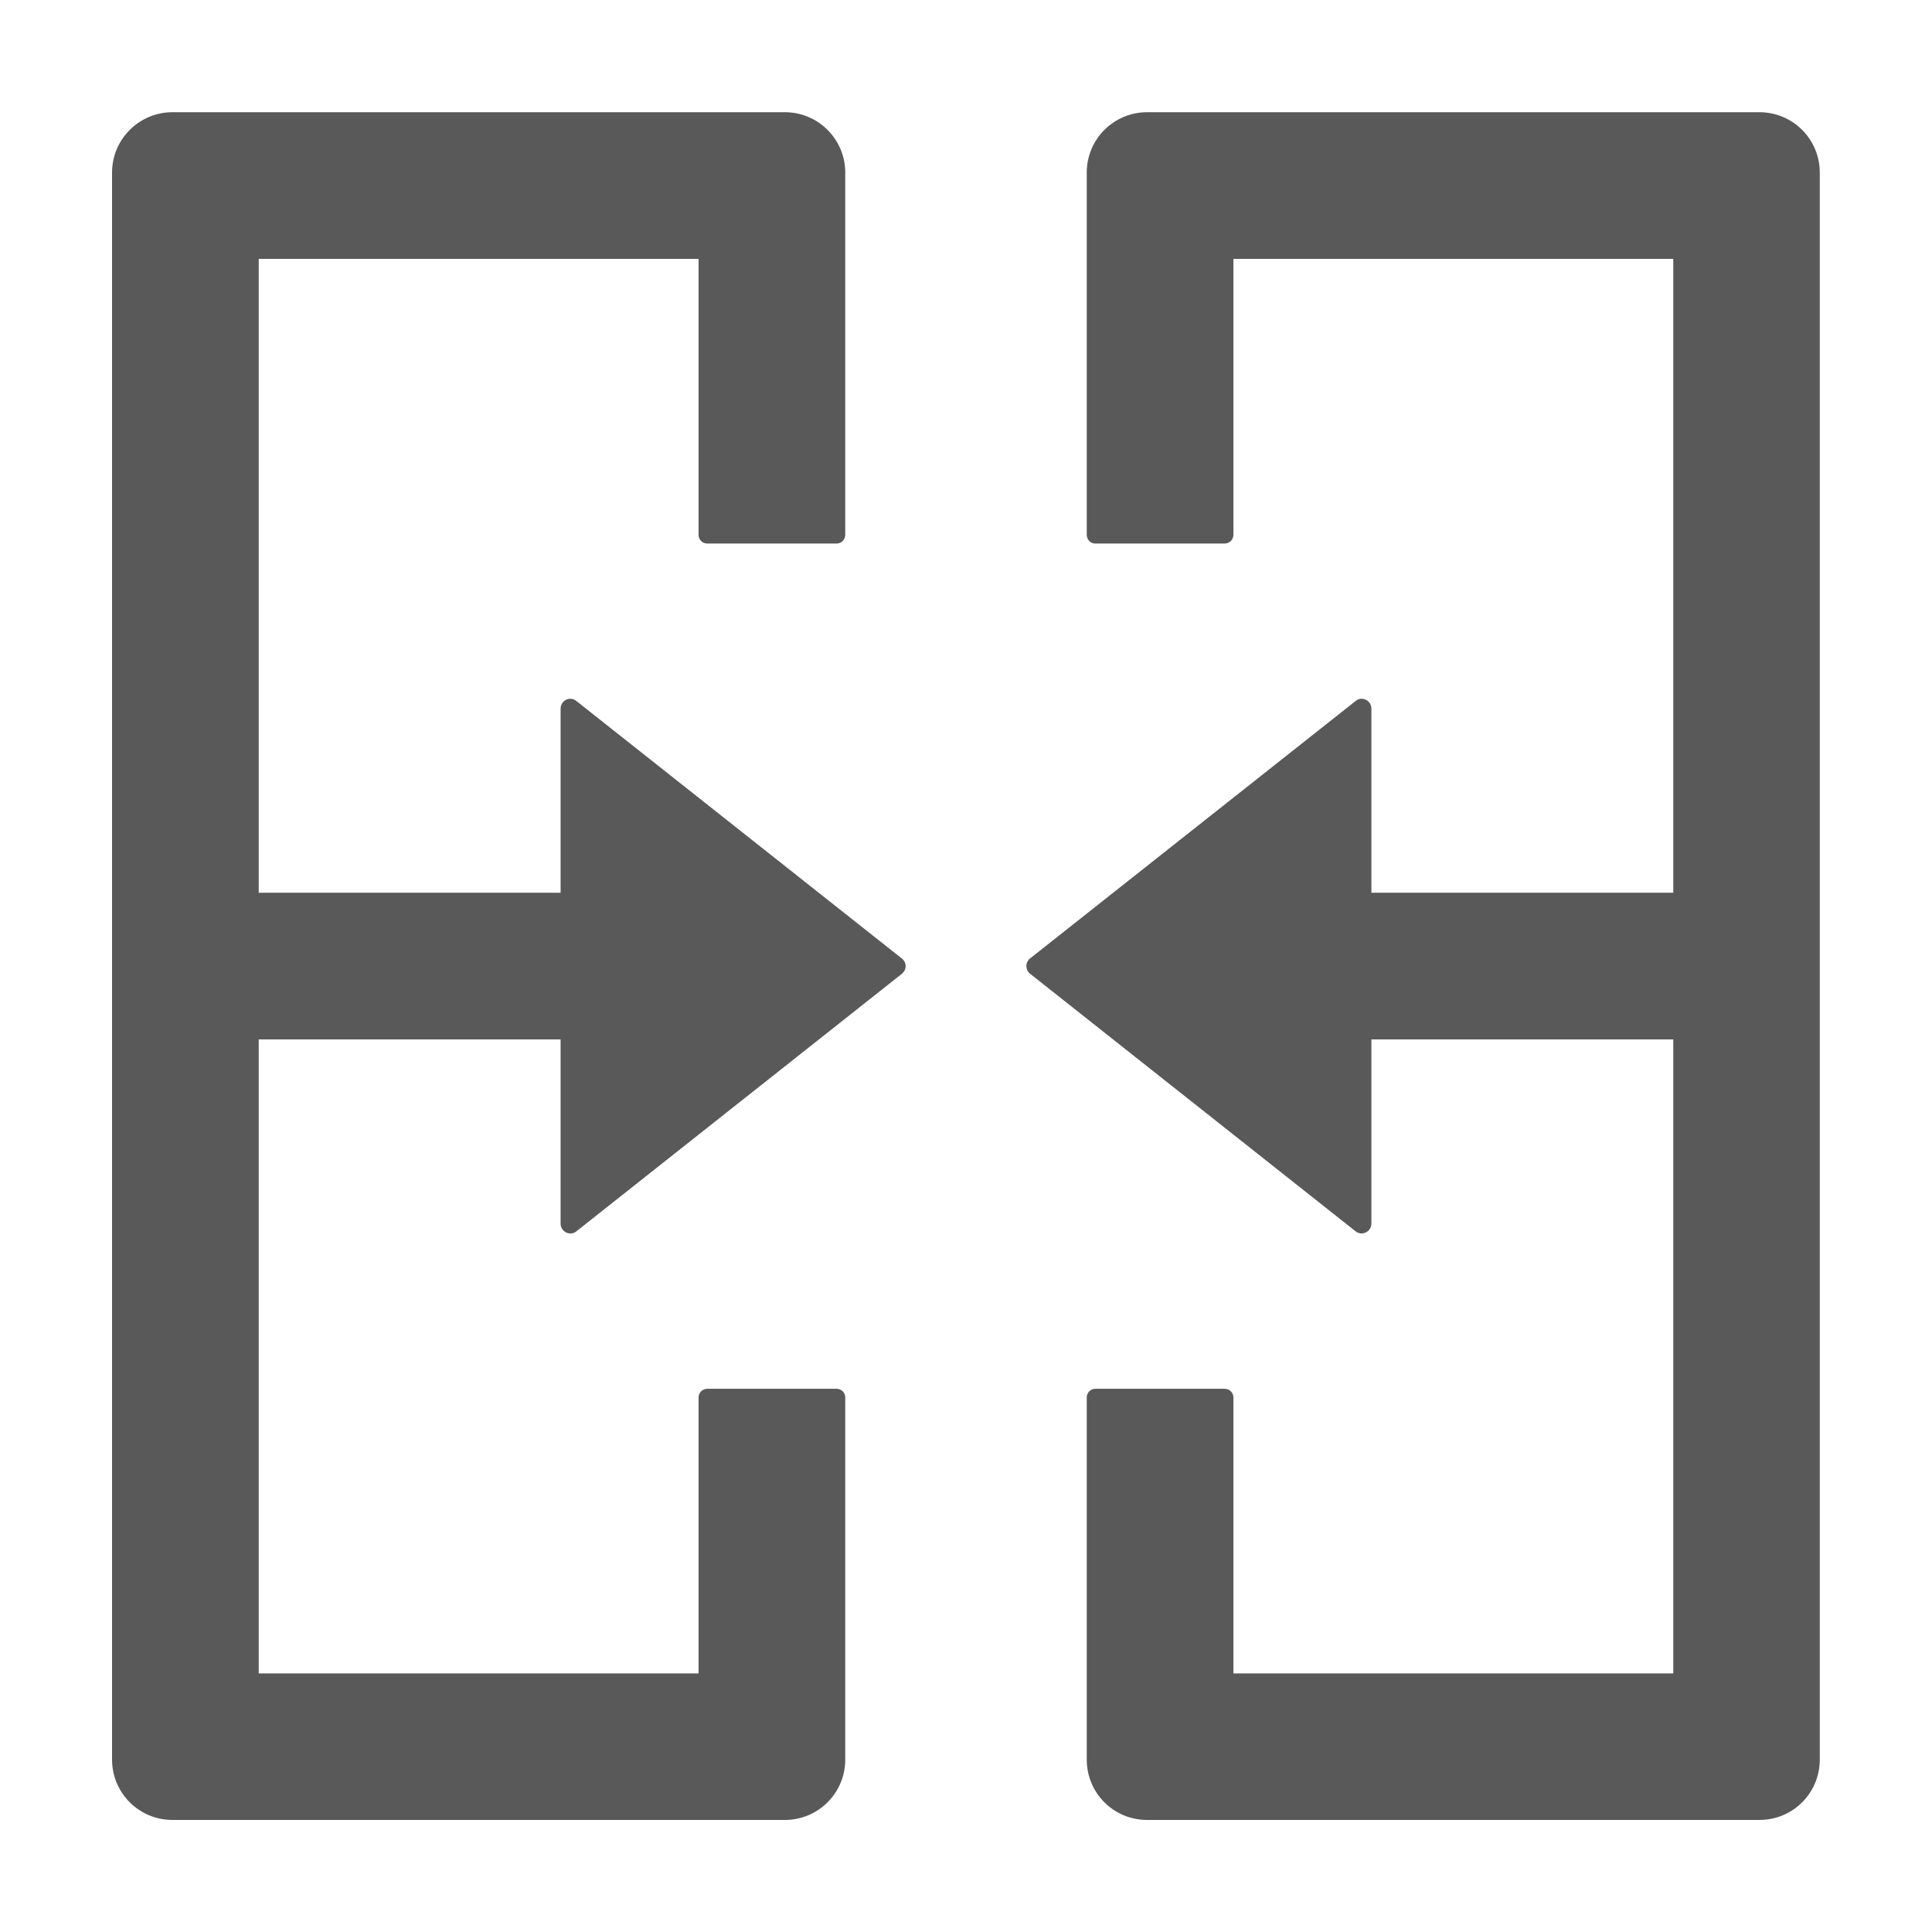 <svg xmlns="http://www.w3.org/2000/svg" width="12" height="12" fill="none" viewBox="0 0 12 12"><path fill="#595959" d="M5.601 5.953L3.58 4.354C3.54 4.321 3.482 4.351 3.482 4.402V5.545H1.607V1.608H4.339V3.322C4.339 3.352 4.363 3.376 4.393 3.376H5.196C5.226 3.376 5.25 3.352 5.25 3.322V1.072C5.25 0.865 5.082 0.697 4.875 0.697H1.071C0.864 0.697 0.696 0.865 0.696 1.072V10.929C0.696 11.137 0.864 11.304 1.071 11.304H4.875C5.082 11.304 5.25 11.137 5.25 10.929V8.679C5.25 8.65 5.226 8.626 5.196 8.626H4.393C4.363 8.626 4.339 8.65 4.339 8.679V10.394H1.607V6.456H3.482V7.6C3.482 7.651 3.541 7.68 3.58 7.648L5.601 6.049C5.608 6.043 5.614 6.036 5.619 6.028C5.623 6.019 5.625 6.01 5.625 6.001C5.625 5.991 5.623 5.982 5.619 5.974C5.614 5.966 5.608 5.958 5.601 5.953ZM10.928 0.697H7.125C6.917 0.697 6.75 0.865 6.75 1.072V3.322C6.75 3.352 6.774 3.376 6.803 3.376H7.607C7.636 3.376 7.661 3.352 7.661 3.322V1.608H10.393V5.545H8.518V4.402C8.518 4.351 8.46 4.321 8.42 4.354L6.398 5.953C6.39 5.958 6.385 5.966 6.381 5.974C6.377 5.982 6.375 5.991 6.375 6C6.375 6.009 6.377 6.018 6.381 6.027C6.385 6.035 6.39 6.042 6.398 6.048L8.42 7.648C8.459 7.679 8.518 7.651 8.518 7.6V6.456H10.393V10.394H7.661V8.679C7.661 8.65 7.636 8.626 7.607 8.626H6.803C6.774 8.626 6.75 8.65 6.75 8.679V10.929C6.75 11.137 6.917 11.304 7.125 11.304H10.928C11.136 11.304 11.303 11.137 11.303 10.929V1.072C11.303 0.865 11.136 0.697 10.928 0.697Z"/></svg>